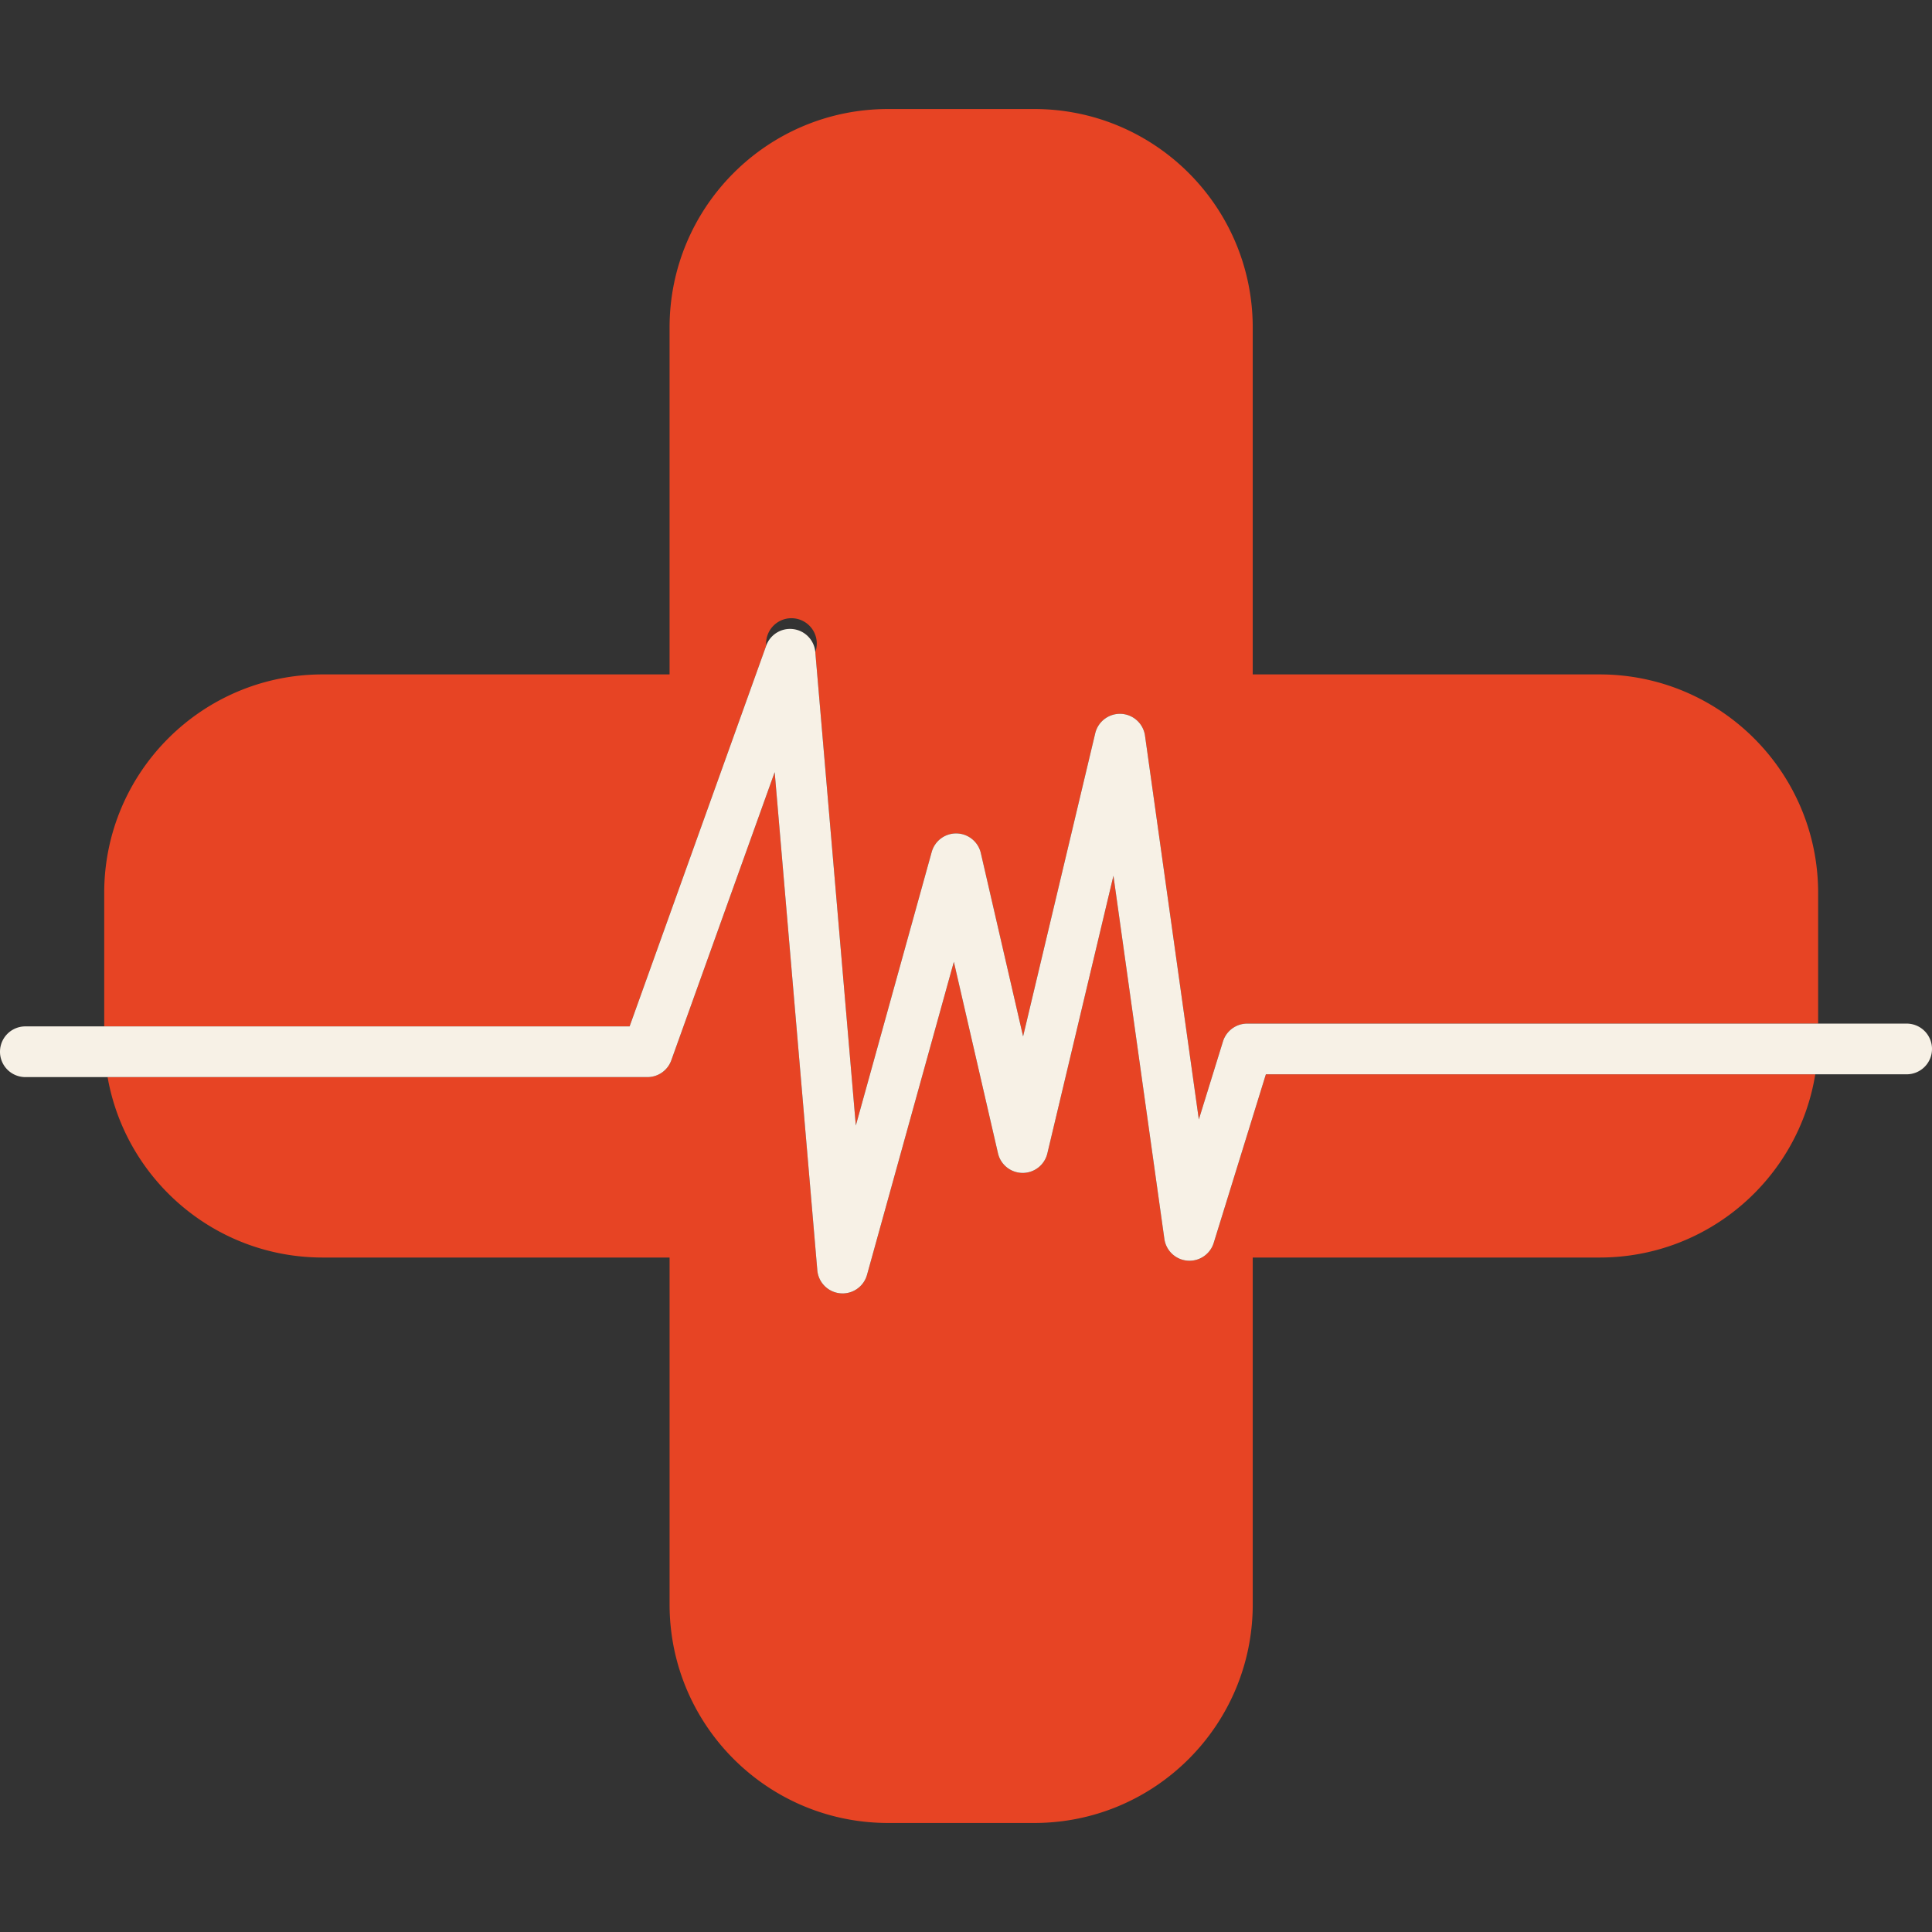 <svg xmlns="http://www.w3.org/2000/svg" viewBox="0 0 417.074 417.074"><rect x="0" y="0" width="417.074" height="417.074" fill="#333333" stroke="none"/><path d="M165.401 139.394a5.472 5.472 0 1 1 10.604 1.381l8.747 102.192 16.379-59.038a5.457 5.457 0 0 1 5.396-4.009 5.475 5.475 0 0 1 5.213 4.243l9.121 39.569 15.573-65.431c.608-2.56 2.957-4.313 5.582-4.201a5.478 5.478 0 0 1 5.163 4.708l11.622 82.857 5.21-16.84a5.474 5.474 0 0 1 5.229-3.854h123.254v-28.214c0-26.045-21.116-47.166-47.176-47.166h-74.883V70.706c0-26.057-21.115-47.17-47.17-47.17h-31.543c-26.049 0-47.176 21.114-47.176 47.17v74.884H69.659c-26.036 0-47.162 21.121-47.162 47.166v28.816h113.416l29.488-82.178z" fill="#e74424"/><path d="M262.013 268.313a5.474 5.474 0 0 1-10.649-.859l-10.997-78.4-14.267 59.945a5.475 5.475 0 0 1-5.324 4.207h-.02a5.474 5.474 0 0 1-5.314-4.245l-9.525-41.325-18.748 67.576a5.476 5.476 0 0 1-5.781 3.987 5.472 5.472 0 0 1-4.947-4.984l-9.203-107.526-22.319 62.207a5.47 5.47 0 0 1-5.152 3.625H23.226c3.89 22.131 23.2 38.951 46.435 38.951h74.887v74.886c0 26.057 21.127 47.18 47.176 47.18h31.543c26.055 0 47.17-21.124 47.17-47.18v-74.886h74.883c23.467 0 42.916-17.125 46.556-39.553h-118.6l-11.263 36.394z" fill="#e74424"/><path d="M411.603 220.971H269.241a5.474 5.474 0 0 0-5.229 3.854l-5.21 16.84-11.622-82.857a5.478 5.478 0 0 0-5.163-4.708c-2.625-.112-4.974 1.641-5.582 4.201l-15.573 65.431-9.121-39.569a5.475 5.475 0 0 0-5.213-4.243 5.458 5.458 0 0 0-5.396 4.009l-16.379 59.038-8.747-102.192a5.47 5.47 0 0 0-4.746-4.961 5.47 5.47 0 0 0-5.858 3.58l-29.486 82.179H5.474a5.474 5.474 0 0 0 0 10.948h134.291a5.47 5.47 0 0 0 5.152-3.625l22.319-62.207 9.203 107.526a5.474 5.474 0 0 0 10.728.997l18.748-67.577 9.525 41.325a5.473 5.473 0 0 0 5.314 4.245h.02a5.474 5.474 0 0 0 5.324-4.207l14.267-59.944 10.997 78.4a5.474 5.474 0 0 0 10.649.859l11.263-36.396h138.328a5.472 5.472 0 0 0 5.472-5.473 5.47 5.47 0 0 0-5.471-5.473z" fill="#f7f1e6"/></svg>